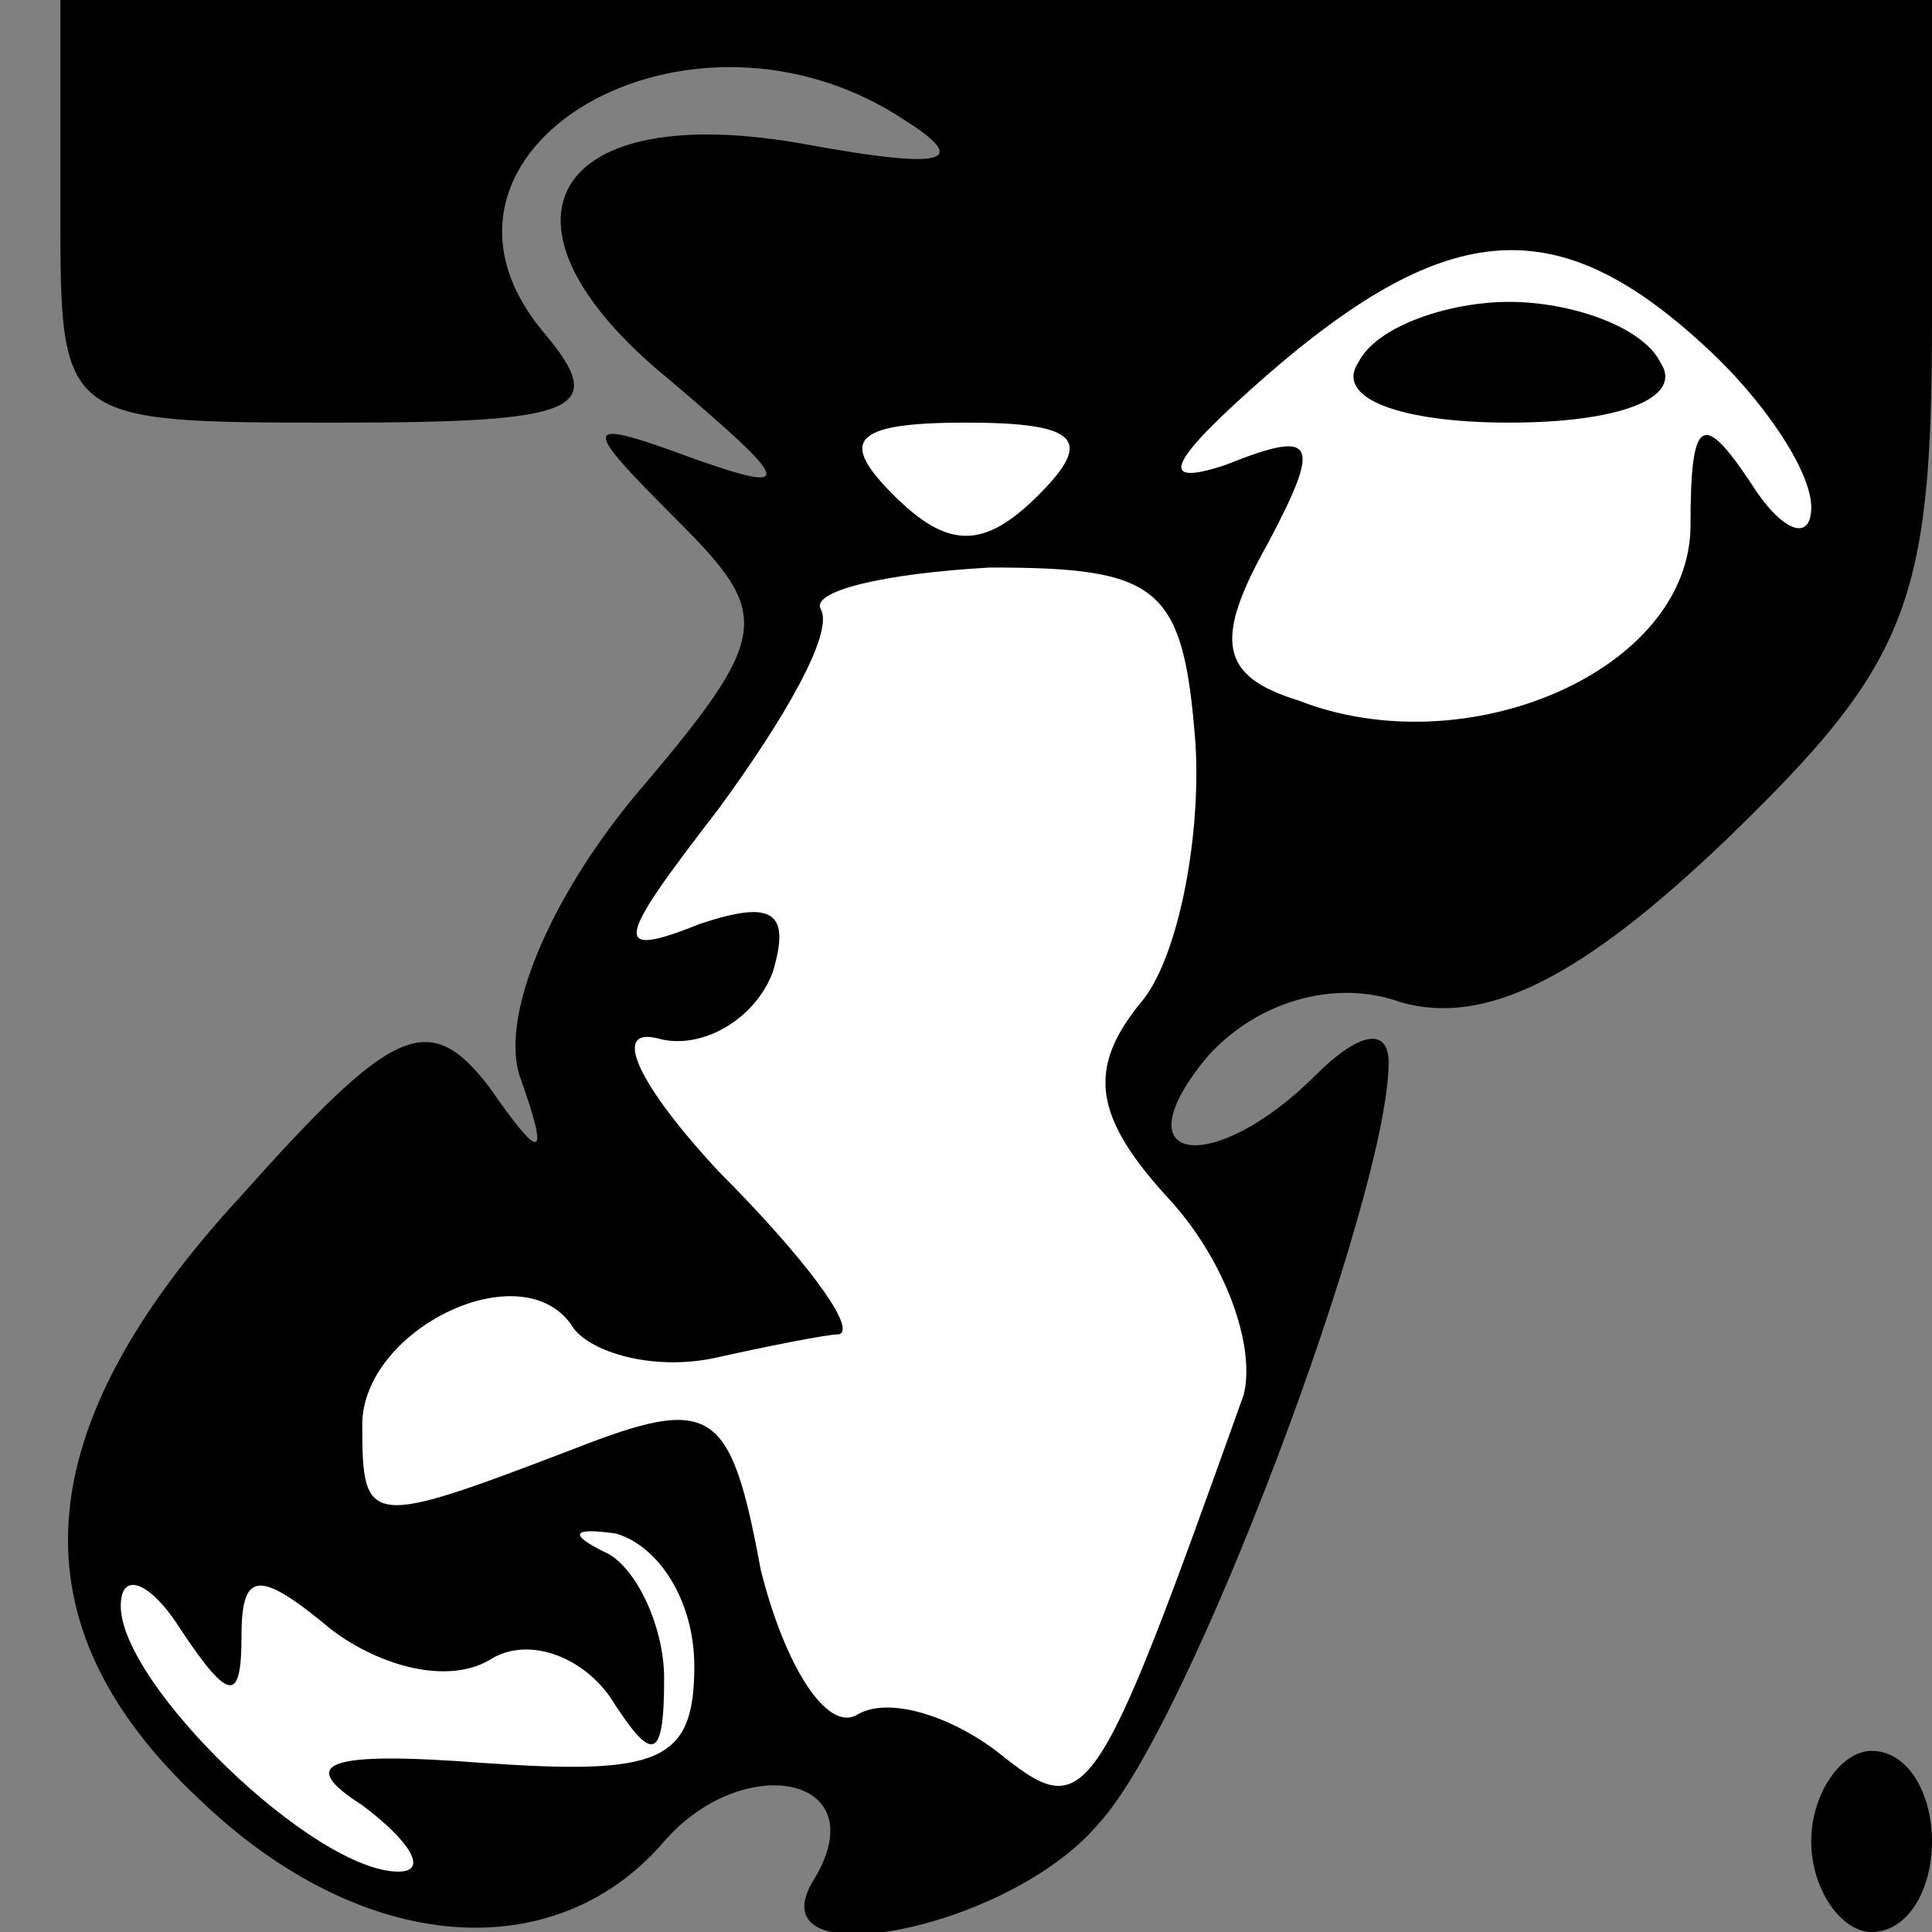 <?xml version="1.0" standalone="no"?>
<!DOCTYPE svg PUBLIC "-//W3C//DTD SVG 20010904//EN"
 "http://www.w3.org/TR/2001/REC-SVG-20010904/DTD/svg10.dtd">
<svg version="1.0" xmlns="http://www.w3.org/2000/svg"
 width="32pt" height="32pt" viewBox="0 0 32 32"
 preserveAspectRatio="xMidYMid meet">
<rect x="0" y="0" width="32" height="32" fill="#808080" stroke="none"/>
<g transform="translate(0,32) scale(0.1,-0.1)"
fill="#000000" stroke="none">
<path fill="#000000" stroke="none" d="M10 285 c0 -35 0 -35 46 -35 40 0 45 2
34 15 -25 30 24 59 60 35 11 -7 6 -8 -16 -4 -43 8 -55 -13 -23 -39 20 -17 21
-19 4 -13 -19 7 -19 6 -3 -10 16 -16 16 -19 -7 -46 -14 -17 -22 -36 -19 -46 5
-14 4 -15 -5 -2 -10 13 -16 10 -41 -18 -36 -39 -38 -71 -7 -100 27 -26 59 -28
77 -7 13 15 35 11 25 -6 -11 -17 32 -9 47 9 15 16 48 104 48 126 0 6 -5 5 -12
-2 -17 -17 -33 -15 -18 3 8 9 21 13 32 9 14 -4 30 4 54 27 30 29 34 39 34 86
l0 53 -155 0 -155 0 0 -35z"/>
<path fill="#ffffff" stroke="none" d="M282 263 c10 -9 18 -21 18 -27 0 -6 -5
-4 -10 4 -8 12 -10 11 -10 -7 0 -24 -37 -40 -65 -29 -13 4 -14 10 -5 26 9 17
8 19 -7 13 -12 -4 -9 1 7 15 30 26 48 27 72 5z"/>
<path fill="#ffffff" stroke="none" d="M172 238 c-9 -9 -15 -9 -24 0 -9 9 -7
12 12 12 19 0 21 -3 12 -12z"/>
<path fill="#ffffff" stroke="none" d="M198 197 c1 -16 -3 -36 -9 -43 -9 -11
-8 -19 5 -33 9 -10 14 -24 12 -32 -25 -70 -26 -71 -41 -59 -8 6 -18 9 -23 6
-5 -3 -12 8 -16 24 -5 27 -8 29 -31 20 -34 -13 -35 -13 -35 4 0 16 27 29 35
16 3 -4 13 -7 23 -5 9 2 19 4 21 4 3 1 -6 13 -20 27 -13 14 -18 24 -10 22 7
-2 16 3 19 11 3 10 0 12 -12 8 -15 -6 -14 -3 3 19 11 15 19 29 17 33 -2 3 10
6 28 7 28 0 32 -3 34 -29z"/>
<path fill="#ffffff" stroke="none" d="M115 44 c0 -16 -6 -18 -35 -16 -26 2
-31 0 -20 -7 8 -6 11 -11 6 -11 -14 0 -46 31 -46 44 0 6 5 4 10 -4 8 -12 10
-12 10 -1 0 11 3 11 15 1 8 -6 19 -9 26 -5 6 4 15 1 20 -6 7 -11 9 -11 9 3 0
9 -5 19 -10 21 -6 3 -5 4 2 3 7 -2 13 -11 13 -22z"/>
<path fill="#000000" stroke="none" d="M225 260 c-4 -6 7 -10 25 -10 18 0 29
4 25 10 -3 6 -15 10 -25 10 -10 0 -22 -4 -25 -10z"/>
<path fill="#000000" stroke="none" d="M300 15 c0 -8 5 -15 10 -15 6 0 10 7
10 15 0 8 -4 15 -10 15 -5 0 -10 -7 -10 -15z"/>
</g>
</svg>
